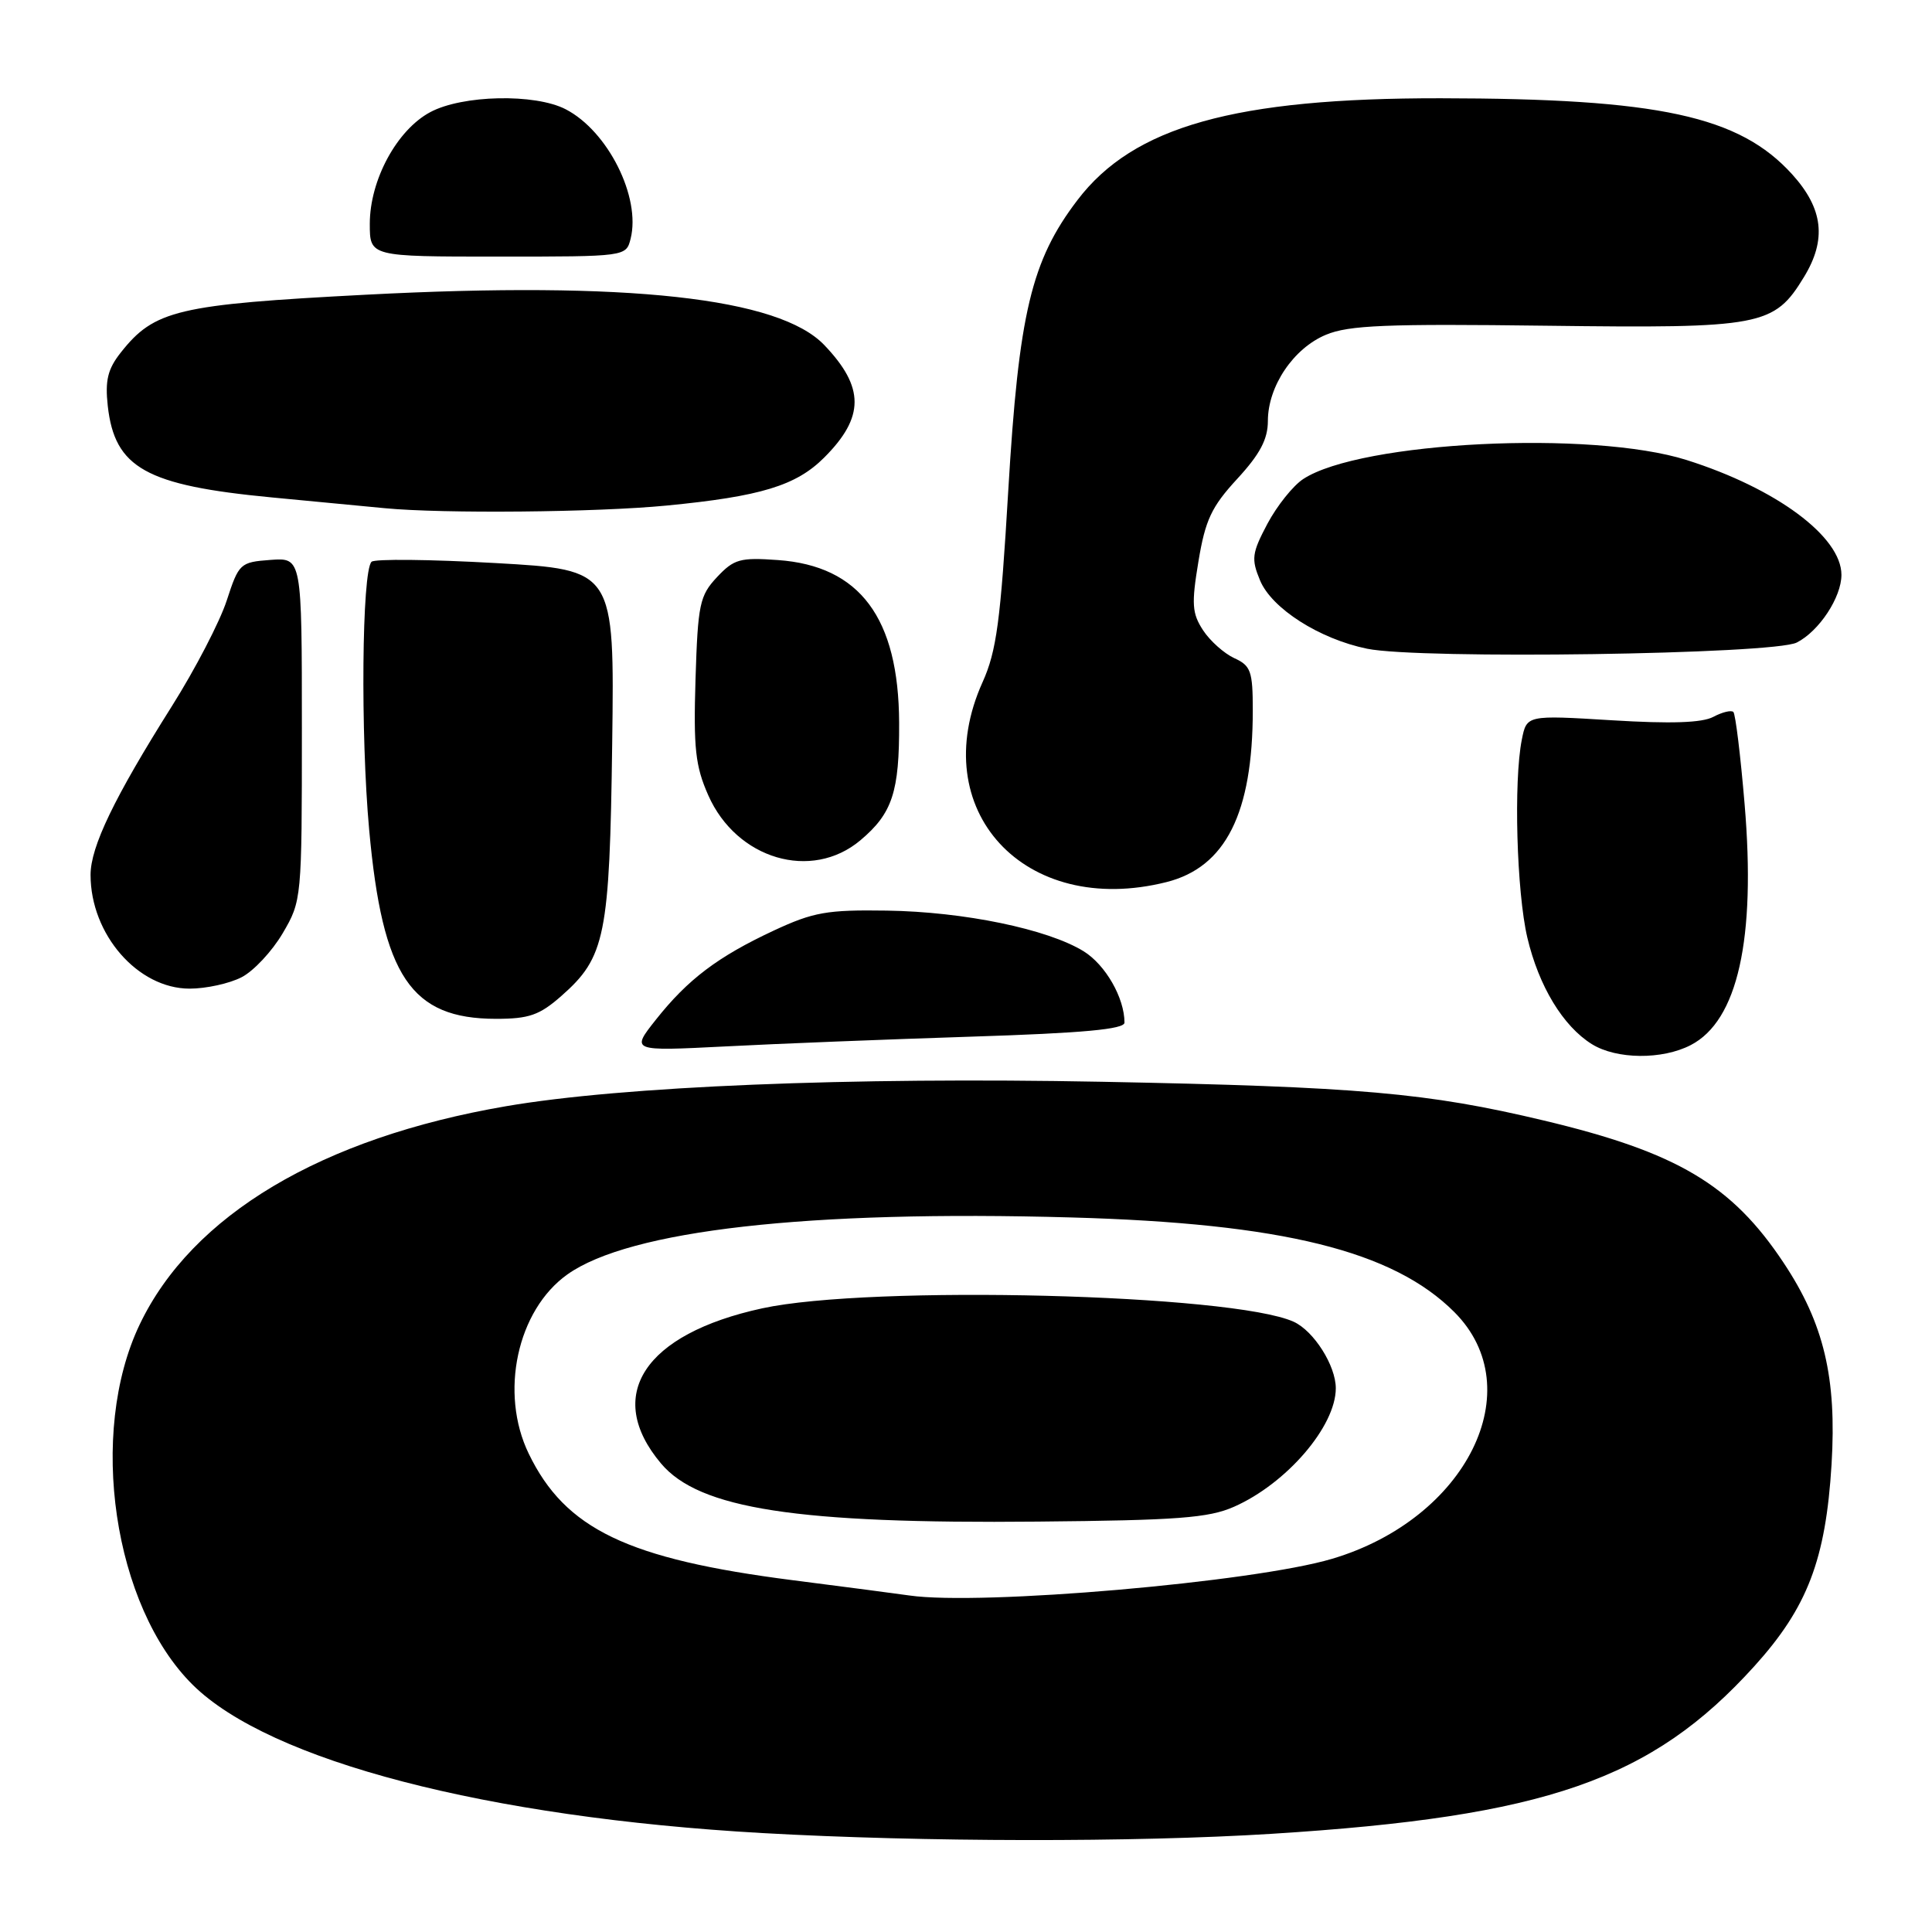 <?xml version="1.0" encoding="UTF-8" standalone="no"?>
<!DOCTYPE svg PUBLIC "-//W3C//DTD SVG 1.1//EN" "http://www.w3.org/Graphics/SVG/1.1/DTD/svg11.dtd" >
<svg xmlns="http://www.w3.org/2000/svg" xmlns:xlink="http://www.w3.org/1999/xlink" version="1.1" viewBox="0 0 256 256">
 <g >
 <path fill="currentColor"
d=" M 168.50 242.99 C 204.82 240.71 218.83 235.85 232.46 220.78 C 239.49 213.01 241.92 206.66 242.69 194.05 C 243.39 182.57 241.68 175.36 236.34 167.33 C 229.48 156.99 222.23 152.68 204.59 148.48 C 189.12 144.79 180.11 144.00 146.00 143.34 C 112.64 142.70 82.47 143.93 67.05 146.58 C 42.59 150.78 25.44 161.00 18.51 175.50 C 11.63 189.89 15.02 212.87 25.55 223.26 C 35.75 233.34 64.53 240.82 101.00 242.89 C 122.28 244.09 150.28 244.13 168.50 242.99 Z  M 224.03 138.48 C 230.26 135.26 232.68 124.44 231.17 106.56 C 230.63 100.12 229.96 94.62 229.68 94.34 C 229.40 94.07 228.20 94.36 227.02 94.99 C 225.53 95.78 221.41 95.92 213.59 95.44 C 202.30 94.75 202.30 94.75 201.65 98.00 C 200.55 103.50 200.96 118.19 202.38 124.24 C 203.90 130.68 207.11 135.98 210.94 138.36 C 214.20 140.38 220.25 140.44 224.03 138.48 Z  M 128.75 137.36 C 143.53 136.89 149.00 136.38 149.00 135.50 C 149.00 132.23 146.49 127.85 143.59 126.05 C 138.82 123.11 127.73 120.81 117.50 120.66 C 109.59 120.54 107.78 120.86 102.54 123.30 C 95.11 126.77 91.15 129.76 86.91 135.11 C 83.60 139.29 83.60 139.29 96.05 138.66 C 102.90 138.30 117.61 137.72 128.75 137.36 Z  M 74.36 131.99 C 80.22 126.84 80.78 124.07 81.12 98.46 C 81.42 75.50 81.42 75.50 65.69 74.61 C 57.03 74.12 49.63 74.04 49.23 74.44 C 47.95 75.72 47.76 97.31 48.92 109.99 C 50.69 129.39 54.45 134.99 65.72 135.00 C 70.09 135.00 71.48 134.52 74.36 131.99 Z  M 32.01 129.49 C 33.61 128.67 36.06 126.04 37.46 123.66 C 39.98 119.36 40.00 119.13 40.00 96.60 C 40.00 73.89 40.00 73.89 35.85 74.19 C 31.81 74.49 31.65 74.65 30.04 79.58 C 29.13 82.38 25.86 88.68 22.77 93.58 C 15.12 105.72 12.00 112.20 12.00 115.93 C 12.00 123.81 18.26 131.00 25.13 131.00 C 27.31 131.00 30.41 130.32 32.01 129.49 Z  M 154.57 116.88 C 162.40 114.91 166.00 107.74 166.00 94.11 C 166.00 88.94 165.74 88.20 163.55 87.21 C 162.21 86.59 160.34 84.93 159.41 83.51 C 157.95 81.27 157.86 80.04 158.80 74.39 C 159.71 68.89 160.53 67.15 163.94 63.45 C 166.96 60.17 168.00 58.20 168.00 55.77 C 168.01 51.17 171.39 46.15 175.69 44.36 C 178.72 43.09 183.72 42.89 204.92 43.16 C 233.45 43.52 235.07 43.22 239.04 36.70 C 242.06 31.75 241.59 27.66 237.49 23.12 C 230.48 15.36 219.82 13.05 190.88 13.02 C 163.62 12.99 150.20 16.75 142.77 26.51 C 136.65 34.54 134.99 41.51 133.60 65.00 C 132.58 82.28 132.05 86.27 130.20 90.38 C 122.57 107.31 135.73 121.62 154.57 116.88 Z  M 114.01 111.34 C 118.25 107.77 119.18 104.93 119.14 95.76 C 119.08 81.87 113.94 74.98 103.07 74.21 C 98.06 73.85 97.25 74.08 95.00 76.48 C 92.71 78.93 92.47 80.05 92.16 89.99 C 91.88 99.16 92.14 101.52 93.85 105.38 C 97.60 113.86 107.53 116.79 114.01 111.34 Z  M 238.08 85.14 C 241.04 83.64 244.00 79.15 244.00 76.17 C 244.00 71.12 235.38 64.72 223.50 60.96 C 210.94 56.98 180.28 58.50 172.69 63.47 C 171.34 64.35 169.21 67.02 167.94 69.40 C 165.88 73.29 165.78 74.06 166.96 76.90 C 168.51 80.63 174.82 84.66 181.15 85.96 C 188.11 87.39 234.98 86.71 238.08 85.14 Z  M 88.32 66.99 C 100.81 65.78 105.49 64.35 109.21 60.63 C 114.57 55.27 114.58 51.33 109.23 45.73 C 103.23 39.44 83.19 37.24 48.50 39.05 C 23.52 40.35 20.45 41.08 16.00 46.72 C 14.27 48.91 13.91 50.41 14.28 53.79 C 15.20 62.01 19.34 64.32 36.00 65.91 C 42.33 66.51 49.08 67.16 51.00 67.34 C 58.70 68.08 79.06 67.89 88.32 66.99 Z  M 83.56 31.63 C 84.94 26.13 80.55 17.37 74.96 14.48 C 70.89 12.37 61.26 12.58 57.01 14.86 C 52.59 17.22 49.00 23.86 49.00 29.66 C 49.00 34.00 49.00 34.00 65.98 34.00 C 82.96 34.00 82.96 34.00 83.56 31.63 Z  M 120.50 211.41 C 118.85 211.17 111.88 210.26 105.00 209.38 C 83.15 206.58 74.90 202.62 70.06 192.62 C 66.16 184.57 68.52 173.61 75.18 168.87 C 83.42 163.01 107.09 160.33 142.00 161.32 C 169.89 162.10 184.60 165.74 192.71 173.86 C 202.88 184.04 194.35 201.25 176.51 206.55 C 166.10 209.65 129.99 212.78 120.50 211.41 Z  M 163.50 199.66 C 170.47 196.59 177.00 189.00 177.00 183.95 C 177.00 180.95 174.09 176.36 171.42 175.14 C 163.32 171.46 115.36 170.24 101.00 173.36 C 85.33 176.76 80.01 184.92 87.59 193.92 C 92.64 199.93 105.60 201.93 137.50 201.62 C 156.00 201.45 160.14 201.14 163.50 199.66 Z "/>
</g>
</svg>